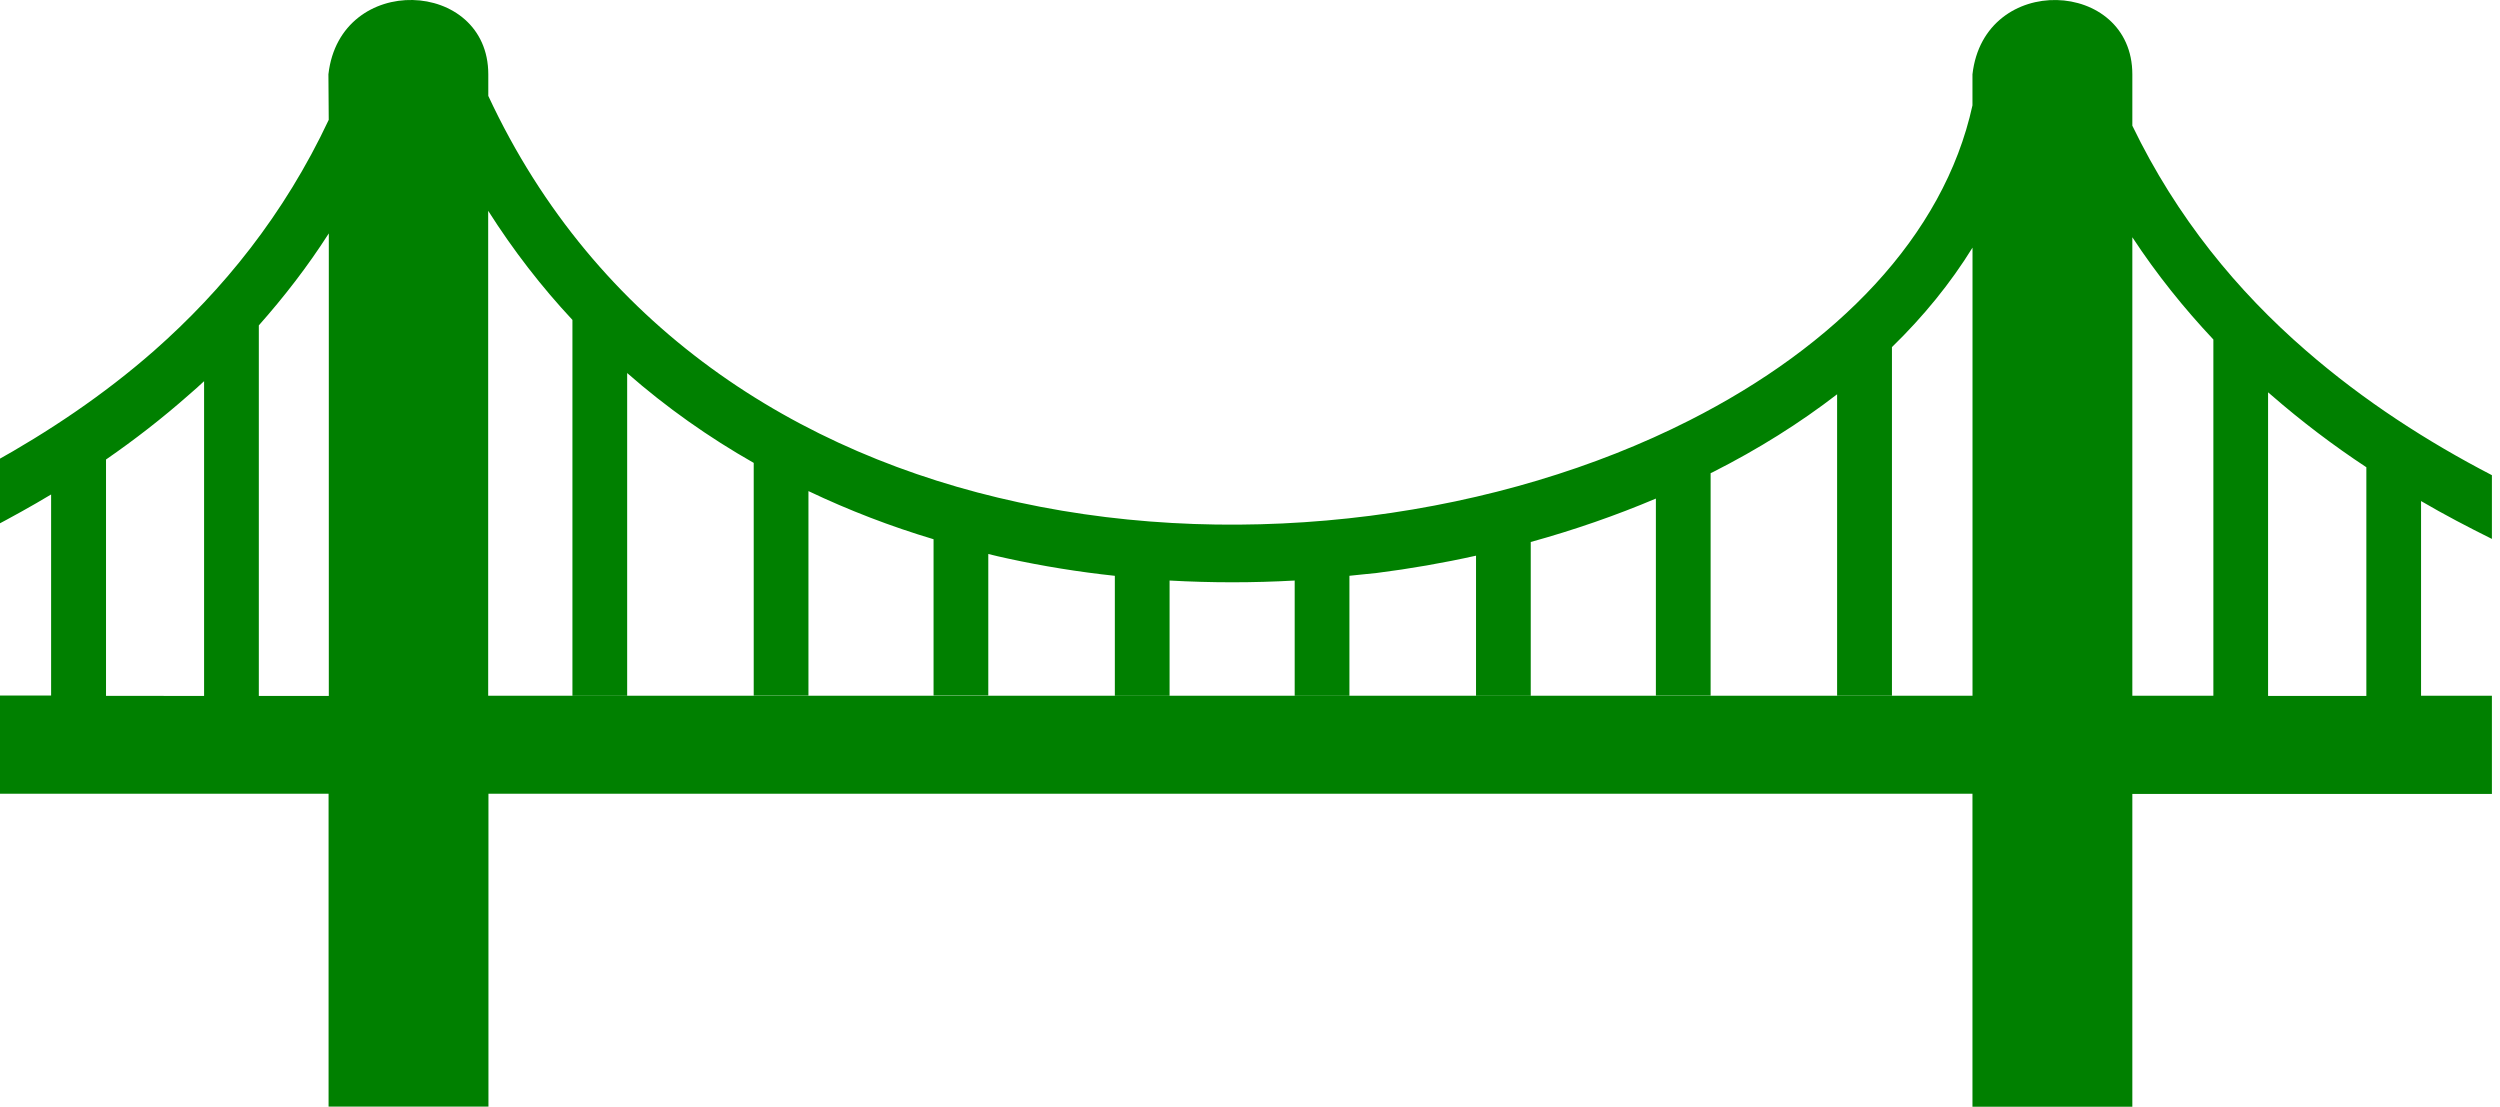<svg width="31.15" height="13.79" enable-background="new 0 0 122.88 51.73" version="1.1" viewBox="0 -35.58 119.6 70.61" xmlns="http://www.w3.org/2000/svg"><path d="m1.003-30.84c.74-6.538 10.2-6.1 10.2 0v1.379c6.867 14.74 19.73 22.89 33.83 25.93 7.348 1.597 15.04 1.802 22.42.861 7.359-.943 14.38-3.045 20.38-6.088 9.346-4.736 16.23-11.72 18.06-20.1v-1.98c.74-6.538 10.2-6.1 10.2 0v3.277c2.83 5.868 6.71 10.56 11.07 14.34 3.72 3.234 7.79 5.841 11.87 7.957v4.067c-1.51-.751-3.03-1.542-4.52-2.416v12.42h4.52v6.265h-22.94v19.96h-10.2v-19.97h-94.68v19.96h-10.2v-19.96h-21.48v-6.265h3.778v-12.83c-1.247.751-2.519 1.448-3.778 2.116v-4.109c3.57-1.979 7.101-4.326 10.35-7.179 4.4-3.876 8.294-8.681 11.14-14.73zm65.14 32.01v7.63h-3.492v-7.342c-2.647.149-5.308.149-7.982 0v7.342h-3.492v-7.643c-2.298-.246-4.582-.614-6.841-1.106-.415-.097-.83-.177-1.233-.287v9.023h-3.492v-9.964c-2.739-.818-5.4-1.843-7.982-3.071v13.04h-3.492v-14.84c-2.856-1.624-5.57-3.535-8.074-5.732v20.58h-3.492v-23.97c-1.961-2.101-3.764-4.423-5.375-6.961v30.94h94.7v-28.59c-1.4 2.265-3.12 4.381-5.14 6.346v22.23h-3.499v-19.22c-2.385 1.842-5.046 3.507-7.902 4.954l-.168.08v14.18h-3.492v-12.56c-2.545 1.078-5.218 2.006-7.984 2.77v9.8h-3.491v-8.927c-2.077.464-4.206.833-6.348 1.106-.571.05-1.142.123-1.727.177zm58.61-11.72v19.37h6.27v-14.59c-2.09-1.378-4.13-2.921-6.09-4.627zm-3.49 19.37v-22.74c-1.86-1.979-3.6-4.135-5.17-6.524v29.25h5.17zm-124.7-23.64v23.64h4.465v-29.51c-1.363 2.13-2.869 4.067-4.465 5.869zm-3.492 23.64v-20.08c-.311.287-.636.587-.96.86-1.7 1.501-3.479 2.88-5.297 4.136v15.08z" fill="#008000" stroke-width="1.331"/></svg>
<!-- https://www.svgrepo.com/svg/490584/bridge PD License -->
